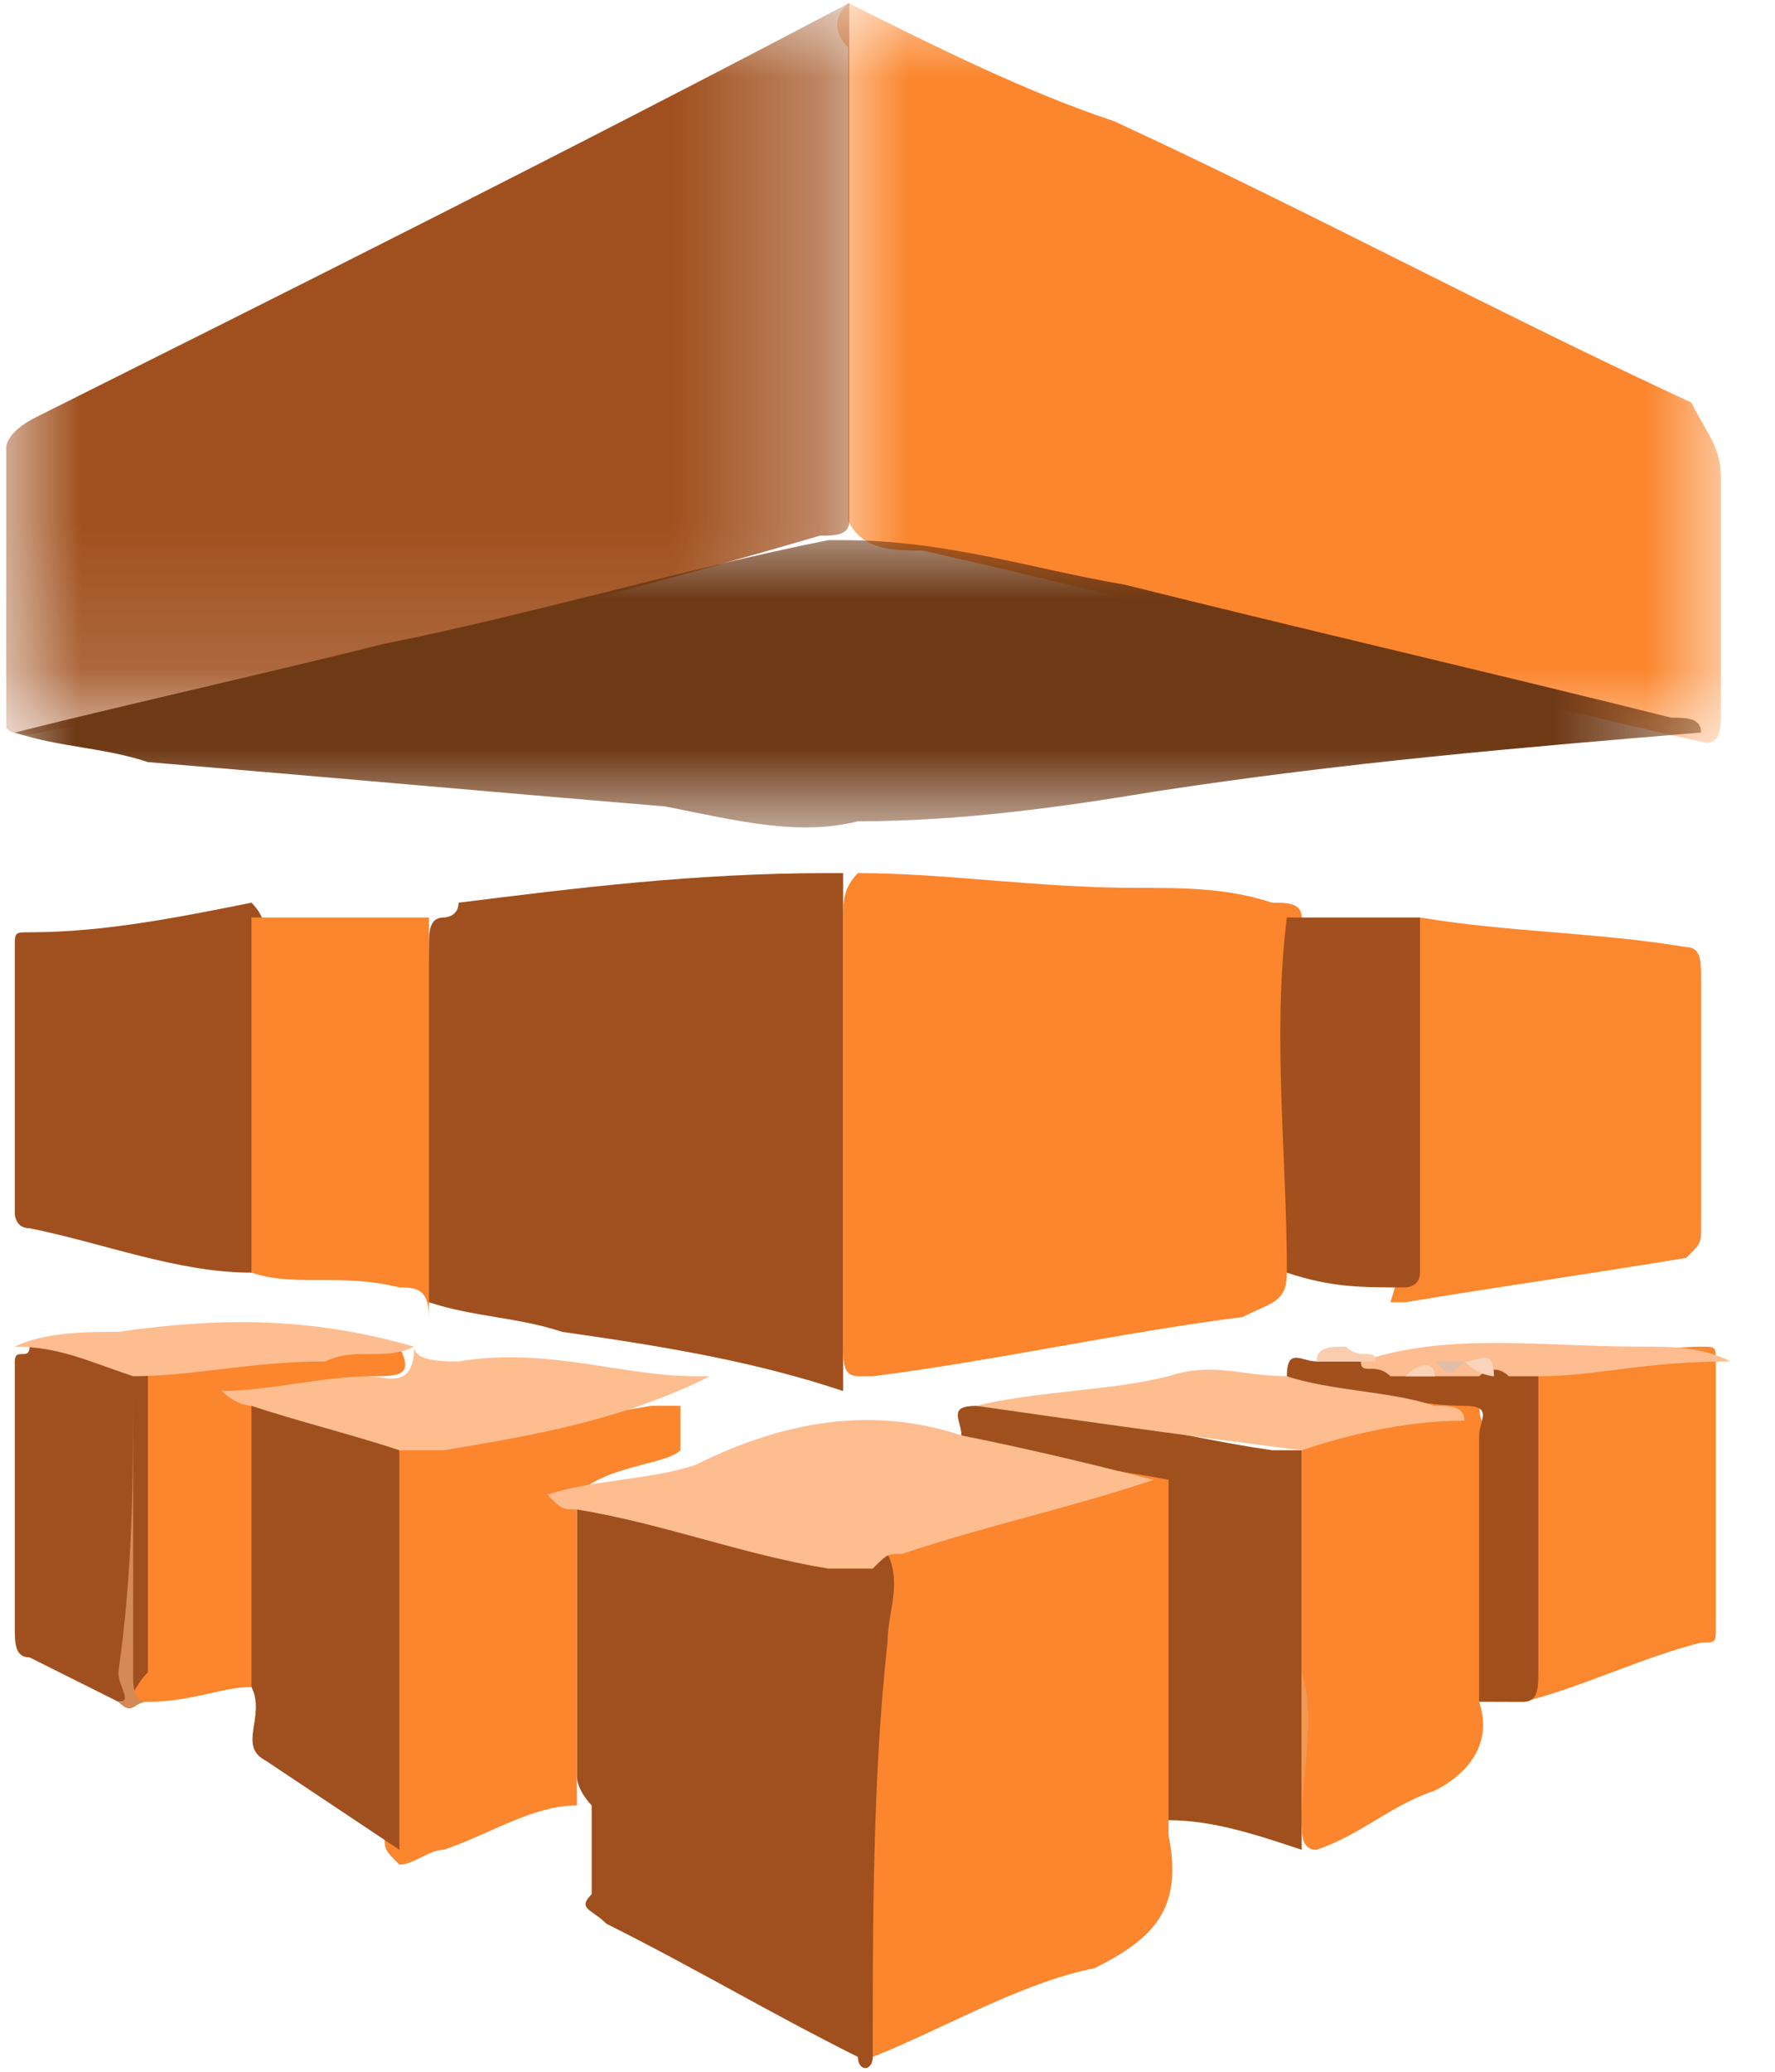 <svg viewBox="0 0 12 14" xmlns="http://www.w3.org/2000/svg"><mask id="a" height="5" maskUnits="userSpaceOnUse" width="6" x="0" y="0"><path d="M0 0h6v5H0z" fill="#fff"/></mask><mask id="b" height="4.9" maskUnits="userSpaceOnUse" width="5.7" x="0" y="0"><path d="M0 0h5.7v5H0z" fill="#fff"/></mask><mask id="c" height="2" maskUnits="userSpaceOnUse" width="11.5" x="0" y="0"><path d="M0 0h11.5v2H0z" fill="#fff"/></mask><path d="M.1 0c.6.3 1.2.6 1.8.8 1.3.6 2.6 1.3 3.9 1.9.1.2.2.3.2.5v1.6c0 .1 0 .2-.1.2-1.8-.4-3.5-.9-5.3-1.3-.2 0-.4 0-.5-.2v-.3V.3C0 .2 0 .1.1 0" fill="#fb862e" mask="url(#a)" transform="translate(5.634 .02)"/><path d="M5.7 0v3.5c0 .1-.1.1-.2.1-1.7.5-3.4.9-5.1 1.3-.1 0-.3.1-.4 0V3s0-.1.2-.2C2 1.9 3.8 1 5.7 0c-.1 0 0 0 0 0" fill="#a0501e" mask="url(#b)" transform="translate(.042 .02)"/><path d="M.1 1.4C.9 1.2 1.8 1 2.6.8c1-.2 2-.5 3-.7h.1c.7 0 1.3.2 1.9.3 1.2.3 2.5.6 3.7.9.1 0 .2 0 .2.1-1.2.1-2.4.2-3.7.4-.6.1-1.3.2-2 .2-.4.1-.8 0-1.3-.1-1.2-.1-2.3-.2-3.5-.3-.3-.1-.6-.1-.9-.2-.1.1-.1.1 0 0-.1 0-.1 0 0 0" fill="#6e3915" mask="url(#c)" transform="translate(0 3.55)"/><path d="M8.7 8.6c0 .2-.1.2-.3.3-.8.1-1.7.3-2.5.4h-.1c-.1 0-.1-.1-.1-.2V6.2c0-.1 0-.2.1-.3.6 0 1.2.1 1.9.1.3 0 .6 0 .9.1.1 0 .2 0 .2.1.1.1.1.1.1.2v1.9c-.1.1-.1.3-.2.3" fill="#fb862e"/><path d="M5.7 5.9v3.5c-.6-.2-1.2-.3-1.9-.4-.3-.1-.6-.1-.9-.2-.1-.8 0-1.6 0-2.4 0-.1 0-.2.1-.2 0 0 .1 0 .1-.1.8-.1 1.6-.2 2.5-.2zM5.9 13.9c0 .1-.1.1-.1 0-.6-.3-1.1-.6-1.7-.9-.1-.1-.2-.1-.1-.2v-.6s-.1-.1-.1-.2V10.1c.1-.1.2-.1.3 0 .5.1.9.2 1.4.3.2 0 .3 0 .5.1.1.2.1.4.1.6v.8c0 .6-.1 1.2 0 1.8-.2.1-.2.1-.3.2" fill="#a0501e"/><path d="M5.9 13.9c0-.9 0-1.9.1-2.8 0-.2.1-.4 0-.6 0-.1.1-.1.1-.1.5-.1 1.1-.3 1.6-.5h.2c.1.2.1.3.1.3V12c0 .1 0 .2-.1.3v.1c.1.5-.1.7-.5.9-.5.1-1 .4-1.5.6" fill="#fb862e"/><path d="M9.6 6.2c.6.1 1.2.1 1.8.2.1 0 .1.1.1.2v1.7c0 .1 0 .1-.1.2-.6.1-1.3.2-1.9.3h-.1c.1-.3.1-.6.1-.9V6.6c.1-.2.1-.3.1-.4" fill="#fb872e"/><path d="M1.7 8.6c-.5 0-1-.2-1.5-.3-.1 0-.1-.1-.1-.1V6.4c0-.1 0-.1.1-.1.5 0 1-.1 1.5-.2.1.1.1.2.1.3v2c0 .1 0 .2-.1.2" fill="#a0501e"/><g fill="#fb862e"><path d="M3.9 10.1v2.1c-.3 0-.6.2-.9.3-.1 0-.2.1-.3.1-.1-.1-.1-.1-.1-.2v-2.3-.2c0-.1.1-.1.1-.1.6-.1 1.1-.2 1.7-.3h.2v.3c-.1.1-.5.1-.7.3 0-.1 0-.1 0 0M10 11.5c.1.3-.1.5-.3.6-.3.1-.5.3-.8.4-.1 0-.1-.1-.1-.2v-.8-.3-1.4s0-.1.1-.1c.4-.1.7-.3 1.1-.3 0 .2 0 .2.1.3v1.6c0 .1-.1.2-.1.2M1.7 8.6V6.4v-.2h1.2v2.7c0-.2-.1-.2-.2-.2-.4-.1-.7 0-1-.1"/></g><path d="M8.8 9.8v2.7c-.3-.1-.6-.2-.9-.2v-2.1-.2c-.5-.1-.9-.1-1.4-.3 0-.1-.1-.2.1-.2.7 0 1.3.2 2 .3z" fill="#a0501c"/><path d="M11.5 9.1c.1 0 .1 0 .1.1V11c0 .1 0 .1-.1.1-.4.1-.8.3-1.2.4h-.1V9.6v-.3c.1-.1.1-.1.2-.1.5 0 .8-.1 1.1-.1" fill="#fb872e"/><path d="M2.7 9.8v2.7l-.9-.6c-.2-.1 0-.3-.1-.5 0-.1-.1-.1-.1-.2V9.5l.1-.1c.4.2.7.2 1 .4" fill="#a0501e"/><path d="M9.6 6.2v2.4c0 .1-.1.1-.1.1-.3 0-.5 0-.8-.1 0-.8-.1-1.6 0-2.4z" fill="#a1501e"/><path d="M6.5 9.7c.5.1.9.2 1.3.3-.6.2-1.1.3-1.7.5-.1 0-.1 0-.2.1h-.3c-.6-.1-1.1-.3-1.7-.4-.1 0-.1 0-.2-.1.3-.1.7-.1 1-.2.6-.3 1.2-.4 1.8-.2" fill="#fdbd8f"/><path d="M1.7 9.5v1.9c-.2 0-.4.1-.7.1-.2 0-.2-.1-.2-.2v-.6-1.2-.3h.3c.5-.1 1.1-.1 1.6-.1.1.2 0 .2-.2.2-.2.1-.5.2-.8.2z" fill="#fb862e"/><path d="M.8 11.5l-.6-.3c-.1 0-.1-.1-.1-.2V9.2c0-.1.1 0 .1-.1.2 0 .4 0 .6.1.1 0 .2 0 .2.1v2c-.1.1-.1.2-.2.2" fill="#a0501e"/><path d="M10.4 9.3v2c0 .1 0 .2-.1.2H10V9.7c0-.1.1-.2-.1-.2-.3 0-.7-.1-1-.1-.1 0-.2 0-.2-.1 0-.2.1-.1.2-.1h1.3c0 .1.1 0 .2.1" fill="#a1501c"/><path d="M8.7 9.3c.3.1.7.1 1 .2.1 0 .2 0 .2.1-.4 0-.8.1-1.1.2-.8-.1-1.5-.2-2.2-.3.4-.1.9-.1 1.3-.2.3-.1.5 0 .8 0M1.7 9.5s-.1 0-.2-.1c.3 0 .7-.1 1-.1.1 0 .3.1.3-.2 0 .1.2.1.3.1.6-.1 1.1.1 1.6.1h.1c-.6.3-1.2.4-1.8.5h-.3c-.3-.1-.7-.2-1-.3" fill="#fdbd8f"/><path d="M.9 9.3c-.3-.1-.5-.2-.8-.2.2-.1.5-.1.7-.1.7-.1 1.3-.1 2 .1-.2.1-.4 0-.6.1-.5 0-.9.1-1.3.1zM10.4 9.3h-.2c-.1-.1-.2 0-.2 0H9.4c-.1-.1-.2 0-.2-.1.6-.2 1.2-.1 1.9-.1.2 0 .4 0 .6.1-.6 0-.9.1-1.3.1" fill="#fdbd90"/><path d="M.9 9.3v2c0 .1 0 .2.1.2-.1 0-.1.1-.2 0 .1 0 0-.1 0-.2.1-.7.1-1.3.1-2" fill="#d58954"/><path d="M8.8 12.5v-1.2c.1.3 0 .7 0 1v.2s0 .1 0 0" fill="#f19754"/><path d="M9.1 9.1c.1.1.2 0 .2.1h-.4c0-.1.1-.1.2-.1" fill="#f9ceaf"/><path d="M9.5 9.3c.1-.1.2-.1.2 0h-.2" fill="#fad2b5"/><path d="M9.9 9.2c.1 0 .2-.1.2.1 0 0-.1 0-.2-.1 0 .1 0 .1 0 0z" fill="#f9d4ba"/><path d="M9.9 9.2c0 .1 0 .1 0 0-.1.1-.1.1-.2 0z" fill="#e1bea7"/></svg>